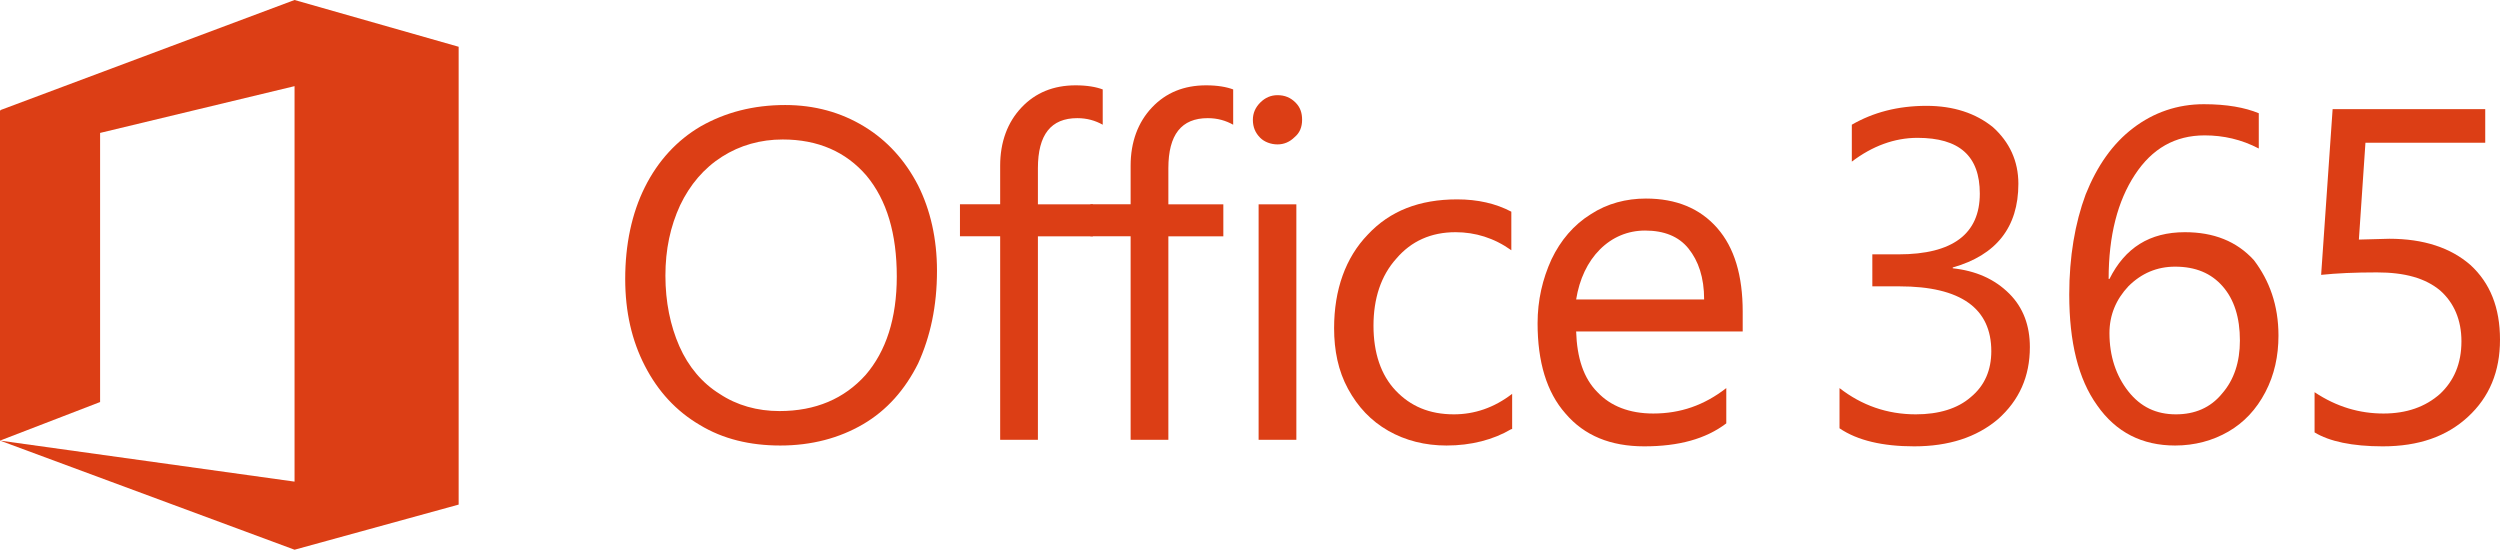 <?xml version="1.0" encoding="utf-8"?>
<!-- Generator: Adobe Illustrator 23.1.1, SVG Export Plug-In . SVG Version: 6.00 Build 0)  -->
<svg version="1.1" id="Layer_1" xmlns="http://www.w3.org/2000/svg" xmlns:xlink="http://www.w3.org/1999/xlink" x="0px" y="0px"
	 viewBox="0 0 304.7 67" style="enable-background:new 0 0 304.7 67;" xml:space="preserve">
<style type="text/css">
	.st0{fill:#DC3E15;}
</style>
<title>auth0</title>
<g>
	<path class="st0" d="M114.2,33c0,4.3-0.8,8-2.3,11.3c-1.6,3.2-3.8,5.7-6.7,7.4s-6.3,2.6-10.1,2.6c-3.7,0-7-0.8-9.8-2.5
		c-2.9-1.7-5.1-4.1-6.7-7.2C77,41.5,76.2,38,76.2,34c0-4.2,0.8-8,2.4-11.2c1.6-3.2,3.9-5.7,6.8-7.4c3-1.7,6.4-2.6,10.3-2.6
		c3.6,0,6.8,0.9,9.6,2.6c2.8,1.7,5,4.1,6.6,7.2C113.4,25.6,114.2,29.1,114.2,33 M109.3,33.7c0-5.2-1.2-9.3-3.7-12.3
		c-2.5-2.9-5.9-4.4-10.2-4.4c-2.7,0-5.2,0.7-7.4,2.1c-2.2,1.4-3.9,3.4-5.1,5.9c-1.2,2.6-1.8,5.4-1.8,8.6c0,3.2,0.6,6.1,1.7,8.6
		c1.1,2.5,2.8,4.5,4.9,5.8c2.1,1.4,4.6,2.1,7.3,2.1c4.4,0,7.9-1.5,10.5-4.4C108,42.8,109.3,38.8,109.3,33.7"/>
	<path class="st0" d="M134.4,15.2c-0.9-0.5-1.9-0.8-3.1-0.8c-3.2,0-4.8,2-4.8,6.1v4.4h6.7v3.9h-6.7v24.8h-4.6V28.8H117v-3.9h4.9
		v-4.7c0-2.9,0.9-5.3,2.6-7.1c1.7-1.8,3.9-2.7,6.6-2.7c1.4,0,2.5,0.2,3.3,0.5V15.2z"/>
	<path class="st0" d="M150.3,15.2c-0.9-0.5-1.9-0.8-3.1-0.8c-3.2,0-4.8,2-4.8,6.1v4.4h6.7v3.9h-6.7v24.8h-4.6V28.8h-4.9v-3.9h4.9
		v-4.7c0-2.9,0.9-5.3,2.6-7.1c1.7-1.8,3.9-2.7,6.6-2.7c1.4,0,2.5,0.2,3.3,0.5V15.2z"/>
	<path class="st0" d="M158.7,14.6c0,0.9-0.3,1.6-0.9,2.1c-0.6,0.6-1.3,0.9-2.1,0.9c-0.8,0-1.6-0.3-2.1-0.8c-0.6-0.6-0.9-1.3-0.9-2.2
		c0-0.8,0.3-1.5,0.9-2.1c0.6-0.6,1.3-0.9,2.1-0.9c0.9,0,1.6,0.3,2.2,0.9C158.5,13.1,158.7,13.8,158.7,14.6 M158,53.6h-4.6V24.9h4.6
		V53.6z"/>
	<path class="st0" d="M184.2,52.3c-2.2,1.3-4.9,2-7.9,2c-2.6,0-5-0.6-7.1-1.8s-3.7-2.9-4.9-5.1c-1.2-2.2-1.7-4.7-1.7-7.4
		c0-4.7,1.4-8.6,4.1-11.4c2.7-2.9,6.3-4.3,10.9-4.3c2.5,0,4.7,0.5,6.6,1.5v4.7c-2.1-1.5-4.4-2.2-6.8-2.2c-3,0-5.4,1.1-7.2,3.2
		c-1.9,2.1-2.8,4.9-2.8,8.2s0.9,6,2.7,7.9c1.8,1.9,4.1,2.9,7.1,2.9c2.5,0,4.9-0.8,7.1-2.5v4.3H184.2z"/>
	<path class="st0" d="M212.4,40.4h-20.3c0.1,3.2,0.9,5.7,2.6,7.4c1.6,1.7,3.9,2.6,6.8,2.6c3.3,0,6.2-1,8.9-3.1v4.3
		c-2.5,1.9-5.8,2.8-10,2.8c-4.1,0-7.3-1.3-9.6-4c-2.3-2.6-3.4-6.3-3.4-11c0-2.8,0.6-5.4,1.7-7.8c1.1-2.3,2.7-4.2,4.8-5.5
		c2-1.3,4.3-1.9,6.7-1.9c3.7,0,6.6,1.2,8.7,3.6c2.1,2.4,3.1,5.8,3.1,10.2L212.4,40.4L212.4,40.4z M207.7,36.5c0-2.7-0.7-4.7-1.9-6.2
		c-1.2-1.5-3-2.2-5.3-2.2c-2.1,0-4,0.8-5.5,2.3s-2.5,3.6-2.9,6.1L207.7,36.5L207.7,36.5z"/>
	<path class="st0" d="M247.4,42.3c0,3.6-1.3,6.5-3.9,8.8c-2.6,2.2-6,3.3-10.2,3.3c-3.8,0-6.9-0.7-9.1-2.2v-4.9
		c2.7,2.1,5.8,3.2,9.3,3.2c2.8,0,5.1-0.7,6.7-2.1c1.7-1.4,2.5-3.3,2.5-5.6c0-5.2-3.7-7.9-11.2-7.9h-3.3V31h3.2
		c6.6,0,9.9-2.5,9.9-7.4c0-4.6-2.5-6.8-7.6-6.8c-2.8,0-5.5,1-8,2.9v-4.5c2.6-1.5,5.6-2.3,9.1-2.3c3.3,0,6,0.9,8.1,2.6
		c2,1.8,3.1,4.1,3.1,6.9c0,5.3-2.7,8.7-8,10.2v0.1c2.8,0.3,5.1,1.3,6.9,3.1C246.6,37.5,247.4,39.7,247.4,42.3"/>
	<path class="st0" d="M277.7,40.9c0,2.5-0.5,4.8-1.6,6.9c-1.1,2.1-2.6,3.7-4.5,4.8c-1.9,1.1-4.1,1.7-6.5,1.7c-4,0-7.2-1.6-9.5-4.9
		c-2.3-3.2-3.4-7.7-3.4-13.5c0-4.6,0.7-8.7,2-12.2c1.4-3.5,3.3-6.2,5.8-8.1c2.5-1.9,5.4-2.9,8.6-2.9c2.8,0,5,0.4,6.7,1.1v4.3
		c-2.1-1.1-4.3-1.6-6.6-1.6c-3.6,0-6.4,1.6-8.5,4.8c-2.1,3.2-3.2,7.4-3.2,12.7h0.1c1.9-3.8,4.9-5.7,9.2-5.7c3.5,0,6.3,1.1,8.4,3.4
		C276.6,34.2,277.7,37.2,277.7,40.9 M273,41.5c0-2.8-0.7-5-2.1-6.6c-1.4-1.6-3.3-2.4-5.8-2.4c-2.2,0-4.1,0.8-5.7,2.4
		c-1.5,1.6-2.3,3.5-2.3,5.7c0,2.8,0.8,5.2,2.3,7.1c1.5,1.9,3.4,2.8,5.8,2.8c2.3,0,4.2-0.8,5.6-2.5C272.3,46.3,273,44.1,273,41.5"/>
	<path class="st0" d="M304.7,41.4c0,3.9-1.3,7-3.9,9.4c-2.6,2.4-6,3.6-10.4,3.6c-3.7,0-6.5-0.6-8.3-1.7v-4.9
		c2.7,1.8,5.5,2.6,8.4,2.6c2.8,0,5.1-0.8,6.9-2.4c1.7-1.6,2.6-3.7,2.6-6.4c0-2.6-0.9-4.7-2.6-6.2c-1.8-1.5-4.3-2.2-7.7-2.2
		c-2.7,0-4.9,0.1-6.8,0.3l1.4-20.2h18.6v4.1h-14.6l-0.8,11.8l3.7-0.1c4.2,0,7.5,1.1,9.9,3.2C303.5,34.5,304.7,37.5,304.7,41.4"/>
	<polygon class="st0" points="55.9,61.4 55.9,61.4 55.9,5.7 35.9,0 0.1,13.4 0,13.5 0,53.7 12.2,49 12.2,16.2 35.9,10.5 35.9,58.7 
		0,53.7 35.9,67 35.9,67 55.9,61.5 	"/>
</g>
</svg>
